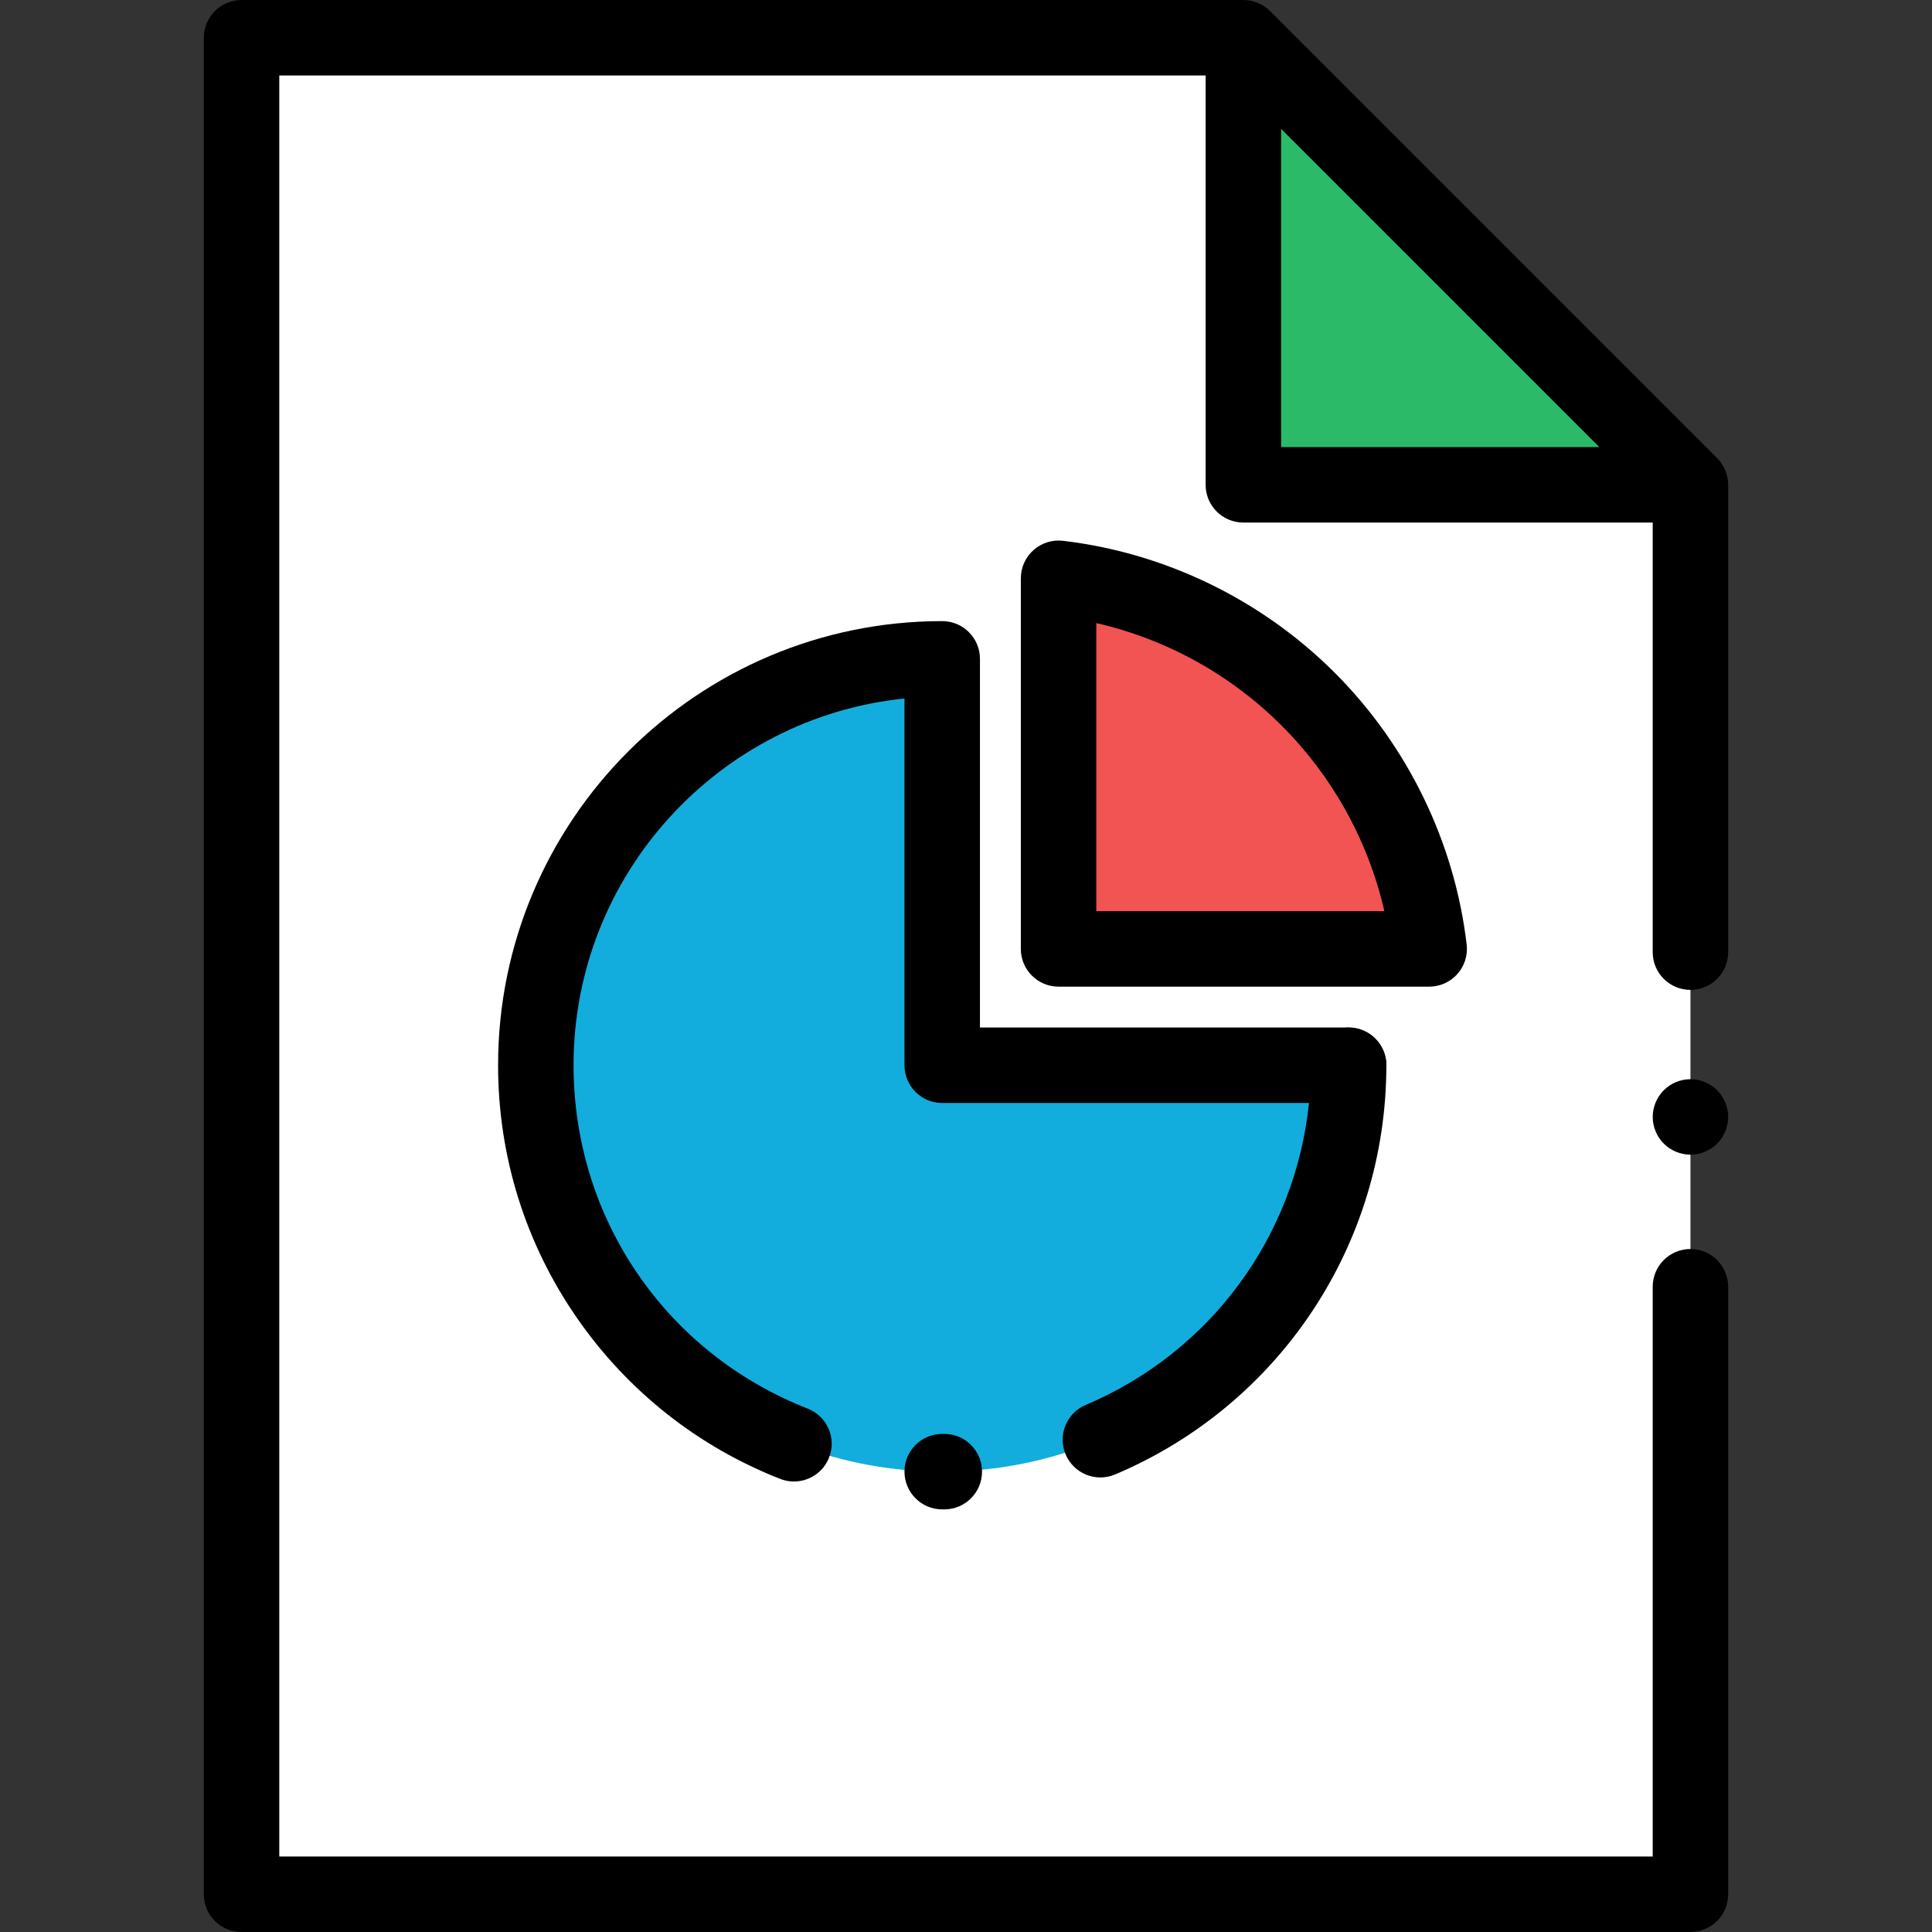 <?xml version="1.0" encoding="iso-8859-1"?>
<!-- Generator: Adobe Illustrator 19.0.0, SVG Export Plug-In . SVG Version: 6.00 Build 0)  -->
<svg xmlns="http://www.w3.org/2000/svg" xmlns:xlink="http://www.w3.org/1999/xlink" version="1.1" id="Capa_1" x="0px" y="0px" viewBox="0 0 512 512" style="enable-background:new 0 0 512 512;" xml:space="preserve">
<rect x="0" y="0" width="512" height="512" fill="#333333" stroke="none"/>
<path style="fill:#FFFFFF;" d="M447.986,128.484L329.502,10H64.011v492h383.975L447.986,128.484L447.986,128.484z"/>
<path style="fill:#2BBA68;" d="M329.505,128.484h118.481L329.505,10.002V128.484z"/>
<path d="M447.986,262.333c5.523,0,10-4.477,10-10V128.484c0-2.652-1.054-5.196-2.929-7.071L336.573,2.929  C334.698,1.054,332.154,0,329.502,0H64.011c-5.523,0-10,4.477-10,10v492c0,5.523,4.477,10,10,10h383.975c5.523,0,10-4.477,10-10V341  c0-5.523-4.477-10-10-10s-10,4.477-10,10v151H74.011V20h245.493v108.484c0,5.523,4.477,10,10,10h108.481v113.849  C437.986,257.856,442.463,262.333,447.986,262.333z M339.505,34.145l84.339,84.339h-84.339V34.145z"/>
<path d="M447.989,306c-2.63,0-5.21-1.07-7.07-2.93c-1.87-1.86-2.93-4.44-2.93-7.07s1.06-5.21,2.93-7.07  c1.86-1.86,4.44-2.93,7.07-2.93s5.21,1.07,7.07,2.93c1.86,1.86,2.93,4.44,2.93,7.07s-1.07,5.21-2.93,7.07  C453.189,304.93,450.618,306,447.989,306z"/>
<path style="fill:#F25353;" d="M280.532,251.474h98.218c-6.048-51.402-46.817-92.172-98.218-98.223L280.532,251.474L280.532,251.474  z"/>
<path d="M378.749,261.474h-98.217c-5.523,0-10-4.477-10-10v-98.223c0-2.856,1.221-5.575,3.355-7.473  c2.134-1.897,4.98-2.794,7.814-2.458c27.083,3.188,52.659,15.606,72.018,34.966c19.358,19.359,31.775,44.937,34.962,72.02  c0.333,2.836-0.561,5.68-2.459,7.813C384.324,260.253,381.605,261.474,378.749,261.474z M290.532,241.474h76.35  c-8.759-38.027-38.323-67.594-76.35-76.355V241.474z"/>
<path style="fill:#12ADDD;" d="M249.698,282.308V174.602c-59.481,0-107.7,48.219-107.7,107.7s48.219,107.7,107.7,107.7  c59.479,0,107.696-48.215,107.7-107.694H249.698z"/>
<path d="M249.698,400.001c-5.523,0-10-4.477-10-10s4.477-10,10-10l0.498-0.001c0.018,0,0.037,0,0.054,0  c5.499,0,9.97,4.442,9.999,9.947c0.029,5.523-4.424,10.024-9.947,10.053L249.698,400.001z"/>
<path d="M210.407,392.613c-1.214,0-2.448-0.223-3.647-0.692c-21.788-8.541-40.388-23.251-53.788-42.541  c-13.721-19.751-20.974-42.947-20.974-67.079c0-64.9,52.8-117.7,117.7-117.7c5.523,0,10,4.477,10,10v97.706h97.7  c2.652,0,5.196,1.054,7.071,2.929s2.929,4.419,2.929,7.071c-0.002,47.41-28.221,89.976-71.89,108.443  c-5.087,2.15-10.954-0.228-13.105-5.315s0.229-10.954,5.315-13.105c33.152-14.019,55.577-44.767,59.172-80.022h-97.192  c-5.523,0-10-4.477-10-10V185.11c-49.19,5.026-87.7,46.697-87.7,97.192c0,40.501,24.36,76.22,62.061,90.999  c5.142,2.015,7.676,7.817,5.661,12.959C218.174,390.203,214.401,392.613,210.407,392.613z"/>
<path d="M357.398,292.307c-5.523,0-10-4.478-10-10c0-0.167,0.004-0.333,0.013-0.5c0.258-5.292,4.631-9.504,9.988-9.504  c5.523,0,10,4.477,10,10c0,0.003,0,0.007,0,0.011c0,0.001,0,0.003,0,0.004c0,0.002,0,0.005,0,0.007c0,0.001,0,0.003,0,0.004  c0,0.002,0,0.004,0,0.006c0,0.001,0,0.003,0,0.005s0,0.004,0,0.006c0,0.003,0,0.005,0,0.008s0,0.005,0,0.007s0,0.004,0,0.006  c0,0.001,0,0.003,0,0.004c0,0.002,0,0.004,0,0.006c0,0.001,0,0.003,0,0.004c0,0.002,0,0.004,0,0.007c0,0,0,0.001,0,0.002  c-0.001,0.127-0.004,0.254-0.011,0.382C367.144,288.08,362.765,292.307,357.398,292.307z"/>
<g>
</g>
<g>
</g>
<g>
</g>
<g>
</g>
<g>
</g>
<g>
</g>
<g>
</g>
<g>
</g>
<g>
</g>
<g>
</g>
<g>
</g>
<g>
</g>
<g>
</g>
<g>
</g>
<g>
</g>
</svg>
